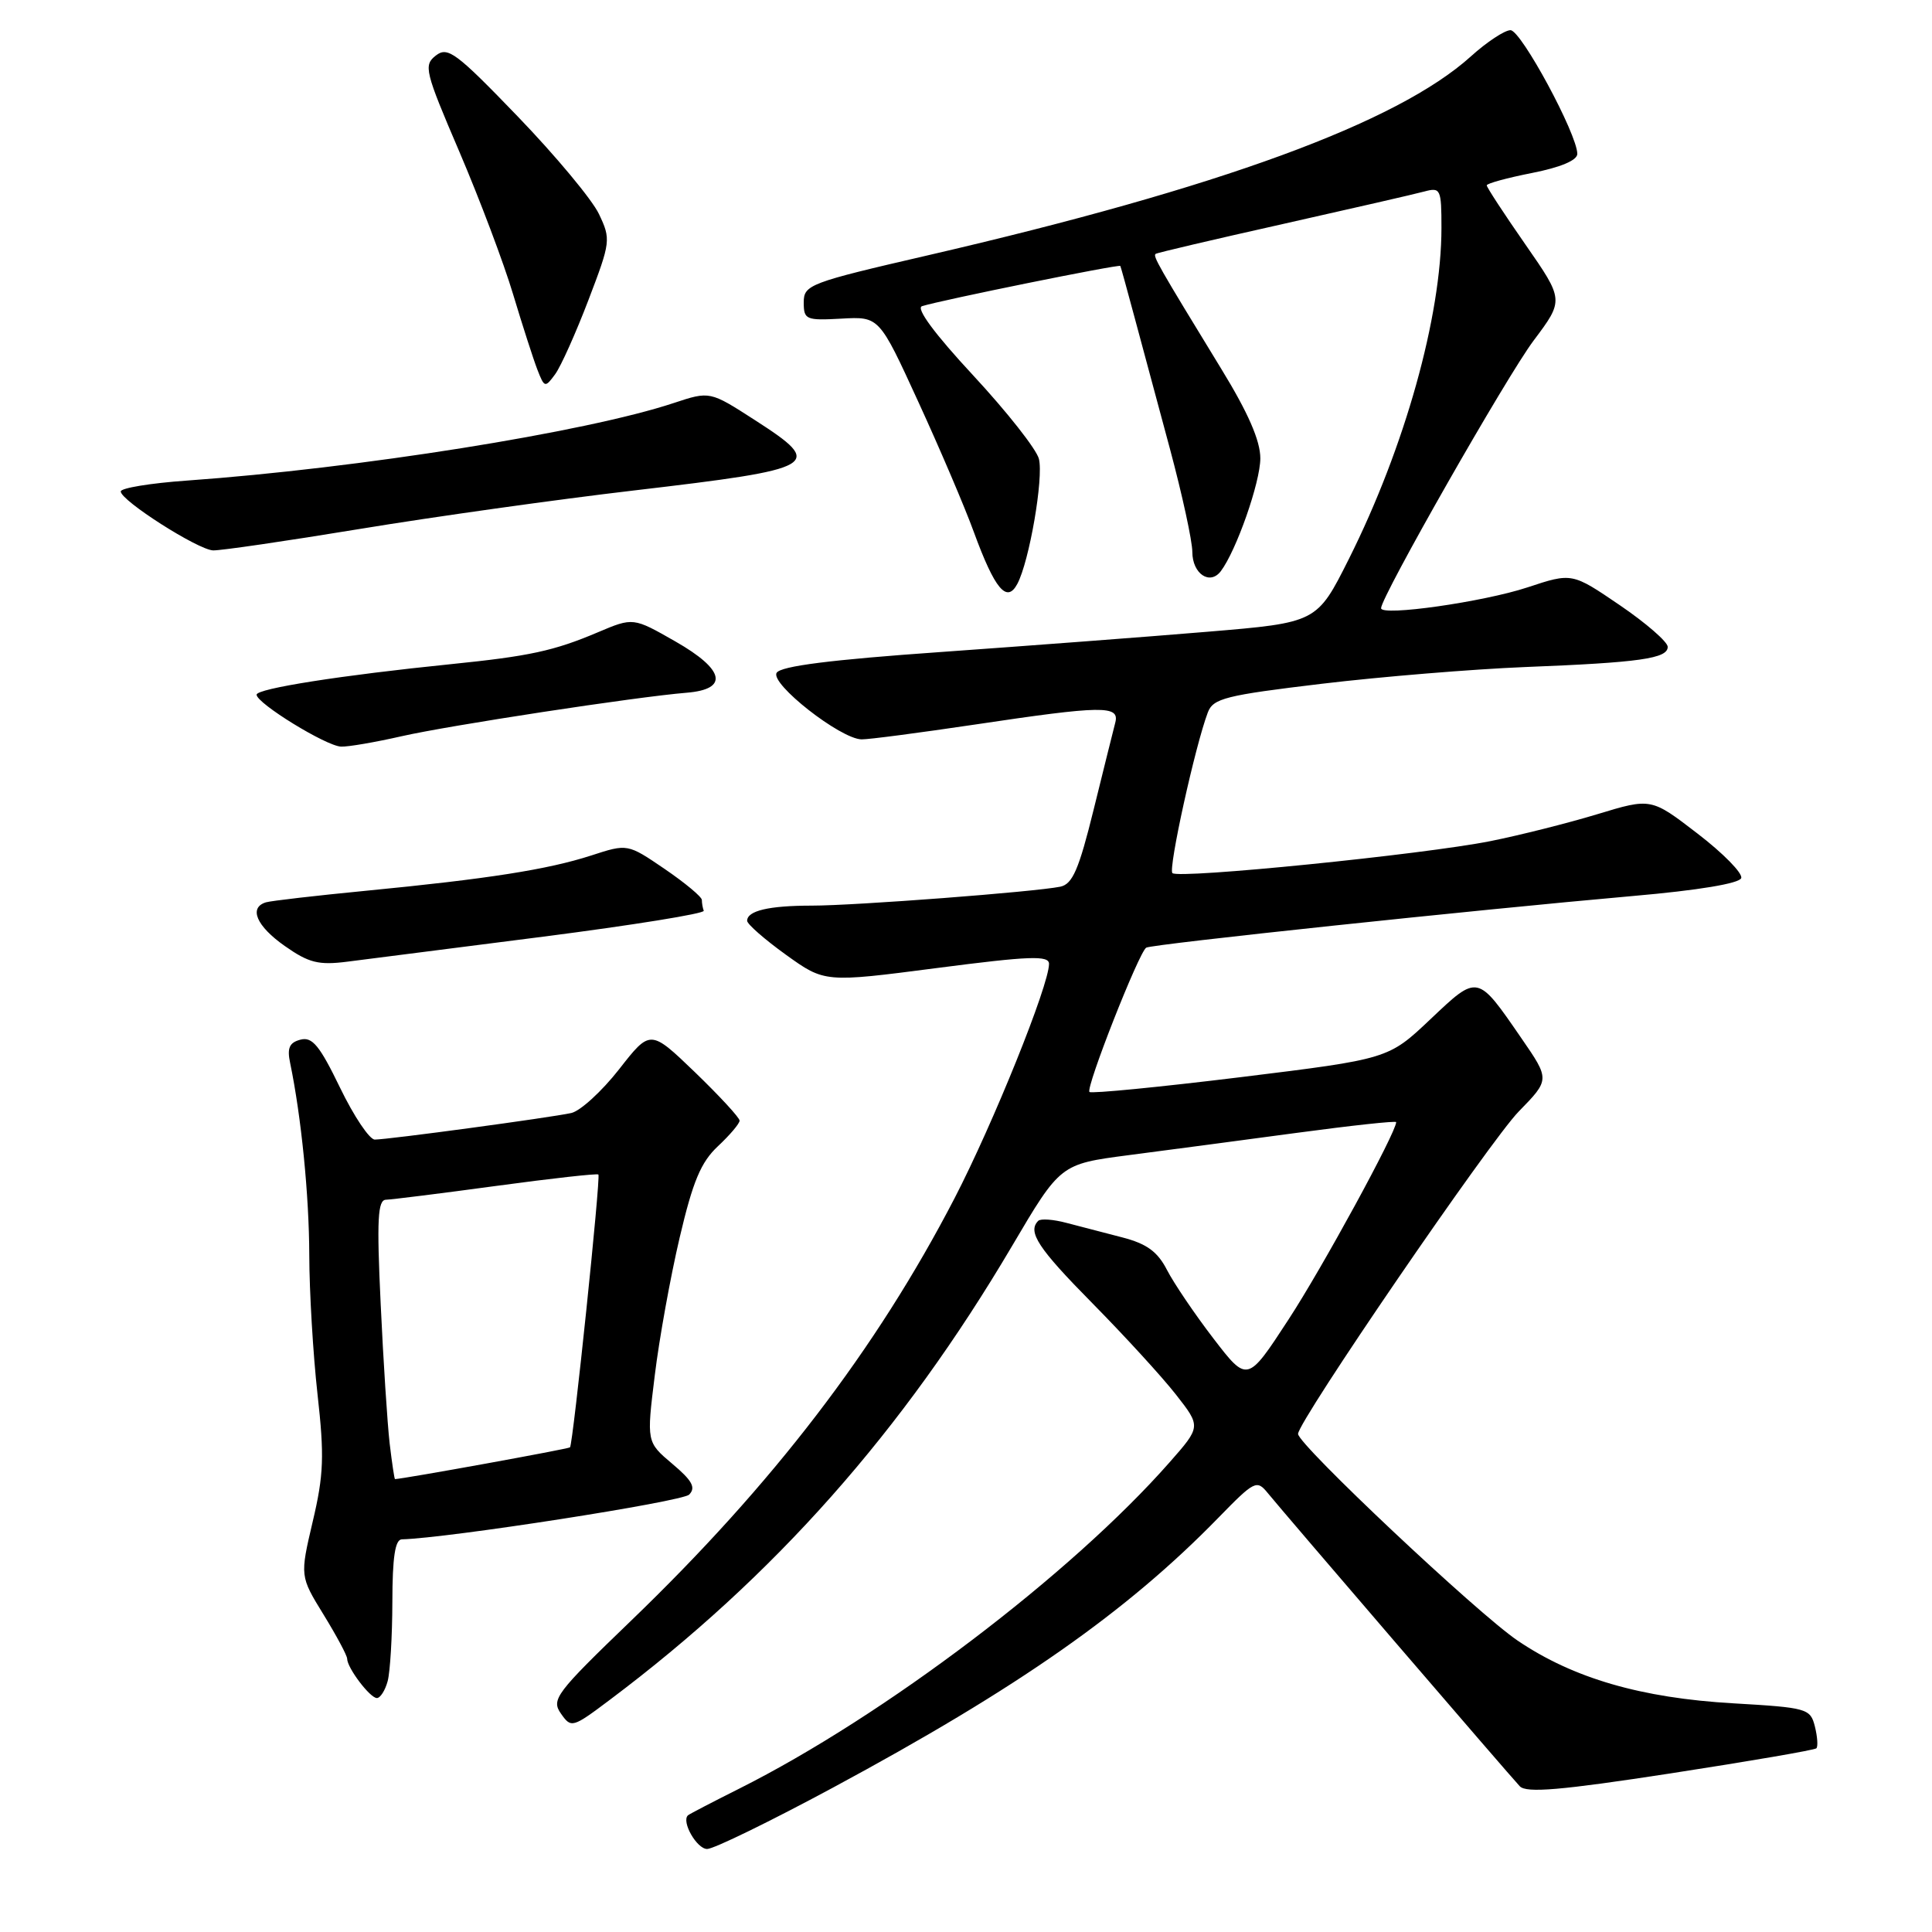 <?xml version="1.0" encoding="UTF-8" standalone="no"?>
<!DOCTYPE svg PUBLIC "-//W3C//DTD SVG 1.1//EN" "http://www.w3.org/Graphics/SVG/1.1/DTD/svg11.dtd" >
<svg xmlns="http://www.w3.org/2000/svg" xmlns:xlink="http://www.w3.org/1999/xlink" version="1.1" viewBox="0 0 256 256">
 <g >
 <path fill="currentColor"
d=" M 110.39 236.86 C 134.92 223.65 149.31 213.57 161.48 201.07 C 166.23 196.20 166.53 196.05 167.98 197.83 C 170.10 200.44 200.00 235.23 201.38 236.69 C 202.24 237.61 206.82 237.22 221.38 234.98 C 231.76 233.38 240.45 231.89 240.68 231.66 C 240.91 231.42 240.82 230.12 240.48 228.76 C 239.88 226.39 239.46 226.27 229.68 225.70 C 217.47 225.00 208.47 222.38 201.11 217.40 C 195.79 213.81 172.00 191.41 172.00 190.00 C 172.00 188.33 197.44 151.16 201.24 147.28 C 205.37 143.05 205.37 143.05 201.60 137.58 C 195.72 129.04 195.86 129.07 189.52 135.07 C 183.97 140.32 183.97 140.32 164.39 142.73 C 153.61 144.05 144.60 144.93 144.36 144.69 C 143.83 144.16 150.91 126.17 151.88 125.57 C 152.63 125.11 195.25 120.59 216.42 118.72 C 225.04 117.97 230.49 117.06 230.72 116.35 C 230.93 115.71 228.33 113.06 224.94 110.46 C 218.78 105.72 218.78 105.72 211.64 107.89 C 207.71 109.08 201.35 110.68 197.50 111.45 C 188.58 113.23 156.16 116.49 155.35 115.69 C 154.78 115.11 158.36 98.84 160.04 94.41 C 160.74 92.54 162.37 92.13 175.17 90.60 C 183.05 89.66 195.12 88.67 202.00 88.39 C 217.30 87.79 221.01 87.26 220.98 85.70 C 220.96 85.04 218.11 82.56 214.63 80.19 C 208.30 75.88 208.30 75.88 202.40 77.83 C 196.56 79.76 183.00 81.69 183.00 80.59 C 183.00 79.08 199.66 49.85 203.21 45.13 C 207.24 39.76 207.24 39.76 202.12 32.39 C 199.30 28.34 197.00 24.82 197.00 24.56 C 197.00 24.31 199.70 23.57 203.00 22.92 C 206.80 22.17 209.00 21.24 209.00 20.39 C 209.00 17.79 201.55 4.00 200.15 4.00 C 199.38 4.00 197.01 5.56 194.90 7.47 C 185.17 16.26 161.61 24.89 122.95 33.83 C 107.23 37.46 106.50 37.74 106.50 40.07 C 106.50 42.36 106.79 42.48 111.50 42.22 C 116.50 41.94 116.50 41.94 121.67 53.22 C 124.52 59.42 127.84 67.20 129.04 70.50 C 131.82 78.09 133.41 79.98 134.80 77.37 C 136.39 74.40 138.30 63.32 137.66 60.80 C 137.34 59.53 133.42 54.56 128.96 49.75 C 123.85 44.25 121.33 40.84 122.17 40.57 C 124.64 39.78 148.31 34.98 148.45 35.24 C 148.52 35.38 149.36 38.42 150.32 42.00 C 151.28 45.58 153.40 53.45 155.03 59.50 C 156.65 65.55 157.99 71.69 157.99 73.14 C 158.00 76.03 160.31 77.59 161.76 75.69 C 163.82 72.97 167.00 63.89 167.00 60.73 C 167.00 58.39 165.39 54.70 161.85 48.92 C 153.42 35.13 152.74 33.93 153.13 33.64 C 153.33 33.49 160.93 31.71 170.00 29.68 C 179.07 27.64 187.51 25.71 188.75 25.37 C 190.88 24.80 191.00 25.05 191.00 30.20 C 191.00 41.91 186.14 59.28 178.73 74.07 C 174.50 82.50 174.50 82.50 160.00 83.71 C 152.03 84.38 136.09 85.58 124.60 86.40 C 110.08 87.42 103.46 88.26 102.91 89.15 C 102.02 90.59 111.35 97.91 114.16 97.97 C 115.07 97.99 121.82 97.10 129.16 96.01 C 146.09 93.48 148.38 93.44 147.78 95.75 C 147.53 96.71 146.24 101.90 144.91 107.29 C 142.96 115.20 142.12 117.15 140.50 117.49 C 137.15 118.18 113.31 120.00 107.56 120.00 C 101.89 120.00 99.00 120.68 99.00 122.01 C 99.00 122.45 101.31 124.47 104.14 126.51 C 109.28 130.20 109.28 130.20 124.14 128.27 C 136.46 126.67 139.00 126.58 139.00 127.72 C 139.00 130.54 131.61 148.87 126.48 158.78 C 116.11 178.78 102.42 196.65 83.60 214.77 C 73.65 224.35 73.02 225.19 74.32 227.05 C 75.69 229.01 75.84 228.97 80.84 225.21 C 102.61 208.86 119.60 189.68 134.08 165.14 C 140.50 154.25 140.50 154.25 149.50 153.07 C 154.45 152.43 164.46 151.10 171.75 150.12 C 179.04 149.14 185.00 148.49 185.00 148.69 C 185.00 150.04 175.20 168.02 170.73 174.85 C 165.28 183.21 165.28 183.21 160.78 177.35 C 158.31 174.13 155.55 170.05 154.64 168.29 C 153.39 165.85 151.96 164.81 148.74 163.97 C 146.41 163.37 143.07 162.50 141.32 162.04 C 139.57 161.57 137.88 161.45 137.57 161.77 C 136.12 163.22 137.55 165.40 144.75 172.69 C 149.01 177.01 153.99 182.45 155.82 184.79 C 159.14 189.03 159.14 189.03 154.97 193.77 C 141.91 208.61 117.17 227.37 97.92 237.02 C 94.39 238.79 91.35 240.37 91.16 240.54 C 90.25 241.36 92.33 245.00 93.70 245.00 C 94.57 245.00 102.07 241.34 110.39 236.86 Z  M 51.37 222.75 C 51.70 221.51 51.98 216.79 51.99 212.25 C 52.00 206.34 52.35 203.99 53.25 203.97 C 59.30 203.82 90.41 198.98 91.32 198.04 C 92.23 197.11 91.72 196.18 89.08 193.96 C 85.67 191.08 85.67 191.08 86.76 182.25 C 87.35 177.39 88.84 169.17 90.06 163.98 C 91.81 156.53 92.87 153.99 95.14 151.87 C 96.71 150.40 98.00 148.88 98.00 148.49 C 98.00 148.10 95.34 145.22 92.09 142.08 C 86.17 136.39 86.17 136.39 82.03 141.69 C 79.75 144.60 76.90 147.21 75.70 147.48 C 72.99 148.08 51.42 151.00 49.66 151.00 C 48.96 151.00 46.89 147.91 45.06 144.13 C 42.36 138.55 41.38 137.35 39.82 137.76 C 38.34 138.14 38.02 138.87 38.45 140.88 C 39.92 147.96 40.96 158.37 40.98 166.29 C 40.99 171.12 41.48 179.42 42.07 184.72 C 42.99 192.93 42.90 195.43 41.44 201.60 C 39.74 208.85 39.74 208.85 42.87 213.94 C 44.59 216.74 46.00 219.37 46.00 219.79 C 46.00 221.00 49.03 225.00 49.94 225.00 C 50.39 225.00 51.04 223.99 51.37 222.75 Z  M 72.00 124.11 C 83.83 122.59 93.39 121.05 93.25 120.68 C 93.11 120.31 93.00 119.66 93.00 119.25 C 93.00 118.84 90.78 116.99 88.07 115.14 C 83.15 111.79 83.15 111.79 78.33 113.36 C 72.57 115.22 64.68 116.46 48.50 118.03 C 41.90 118.67 35.94 119.36 35.25 119.56 C 32.92 120.26 33.98 122.72 37.75 125.36 C 40.91 127.58 42.21 127.91 46.00 127.43 C 48.48 127.11 60.17 125.62 72.00 124.11 Z  M 53.19 97.56 C 59.46 96.13 84.32 92.33 90.99 91.79 C 96.60 91.33 96.03 88.73 89.50 85.00 C 83.90 81.80 83.90 81.80 79.20 83.79 C 73.40 86.25 70.15 86.95 59.70 88.01 C 45.29 89.47 34.00 91.24 34.00 92.05 C 34.00 93.19 43.20 98.85 45.19 98.93 C 46.12 98.97 49.72 98.35 53.19 97.56 Z  M 47.73 70.08 C 57.50 68.47 73.83 66.18 84.00 64.99 C 108.62 62.10 109.35 61.67 100.02 55.66 C 94.06 51.82 94.06 51.82 89.28 53.40 C 77.62 57.27 47.49 62.06 24.76 63.68 C 19.94 64.02 16.00 64.67 16.00 65.12 C 16.00 66.33 26.21 72.84 28.23 72.93 C 29.18 72.97 37.95 71.69 47.73 70.08 Z  M 77.97 39.76 C 80.92 32.04 80.96 31.71 79.36 28.35 C 78.46 26.45 73.62 20.64 68.61 15.44 C 60.43 6.95 59.32 6.13 57.75 7.36 C 56.10 8.64 56.30 9.45 60.87 20.11 C 63.55 26.38 66.76 34.88 67.99 39.00 C 69.23 43.12 70.68 47.62 71.21 48.99 C 72.14 51.38 72.23 51.40 73.56 49.59 C 74.32 48.55 76.30 44.13 77.97 39.76 Z  M 51.63 191.25 C 51.33 188.64 50.79 180.31 50.44 172.75 C 49.91 161.55 50.05 158.99 51.15 158.97 C 51.89 158.95 58.46 158.13 65.75 157.14 C 73.04 156.15 79.13 155.47 79.29 155.63 C 79.62 155.95 75.93 191.34 75.53 191.78 C 75.34 191.99 53.57 195.94 52.34 195.99 C 52.26 196.00 51.94 193.86 51.63 191.25 Z "/>
</g>
</svg>
